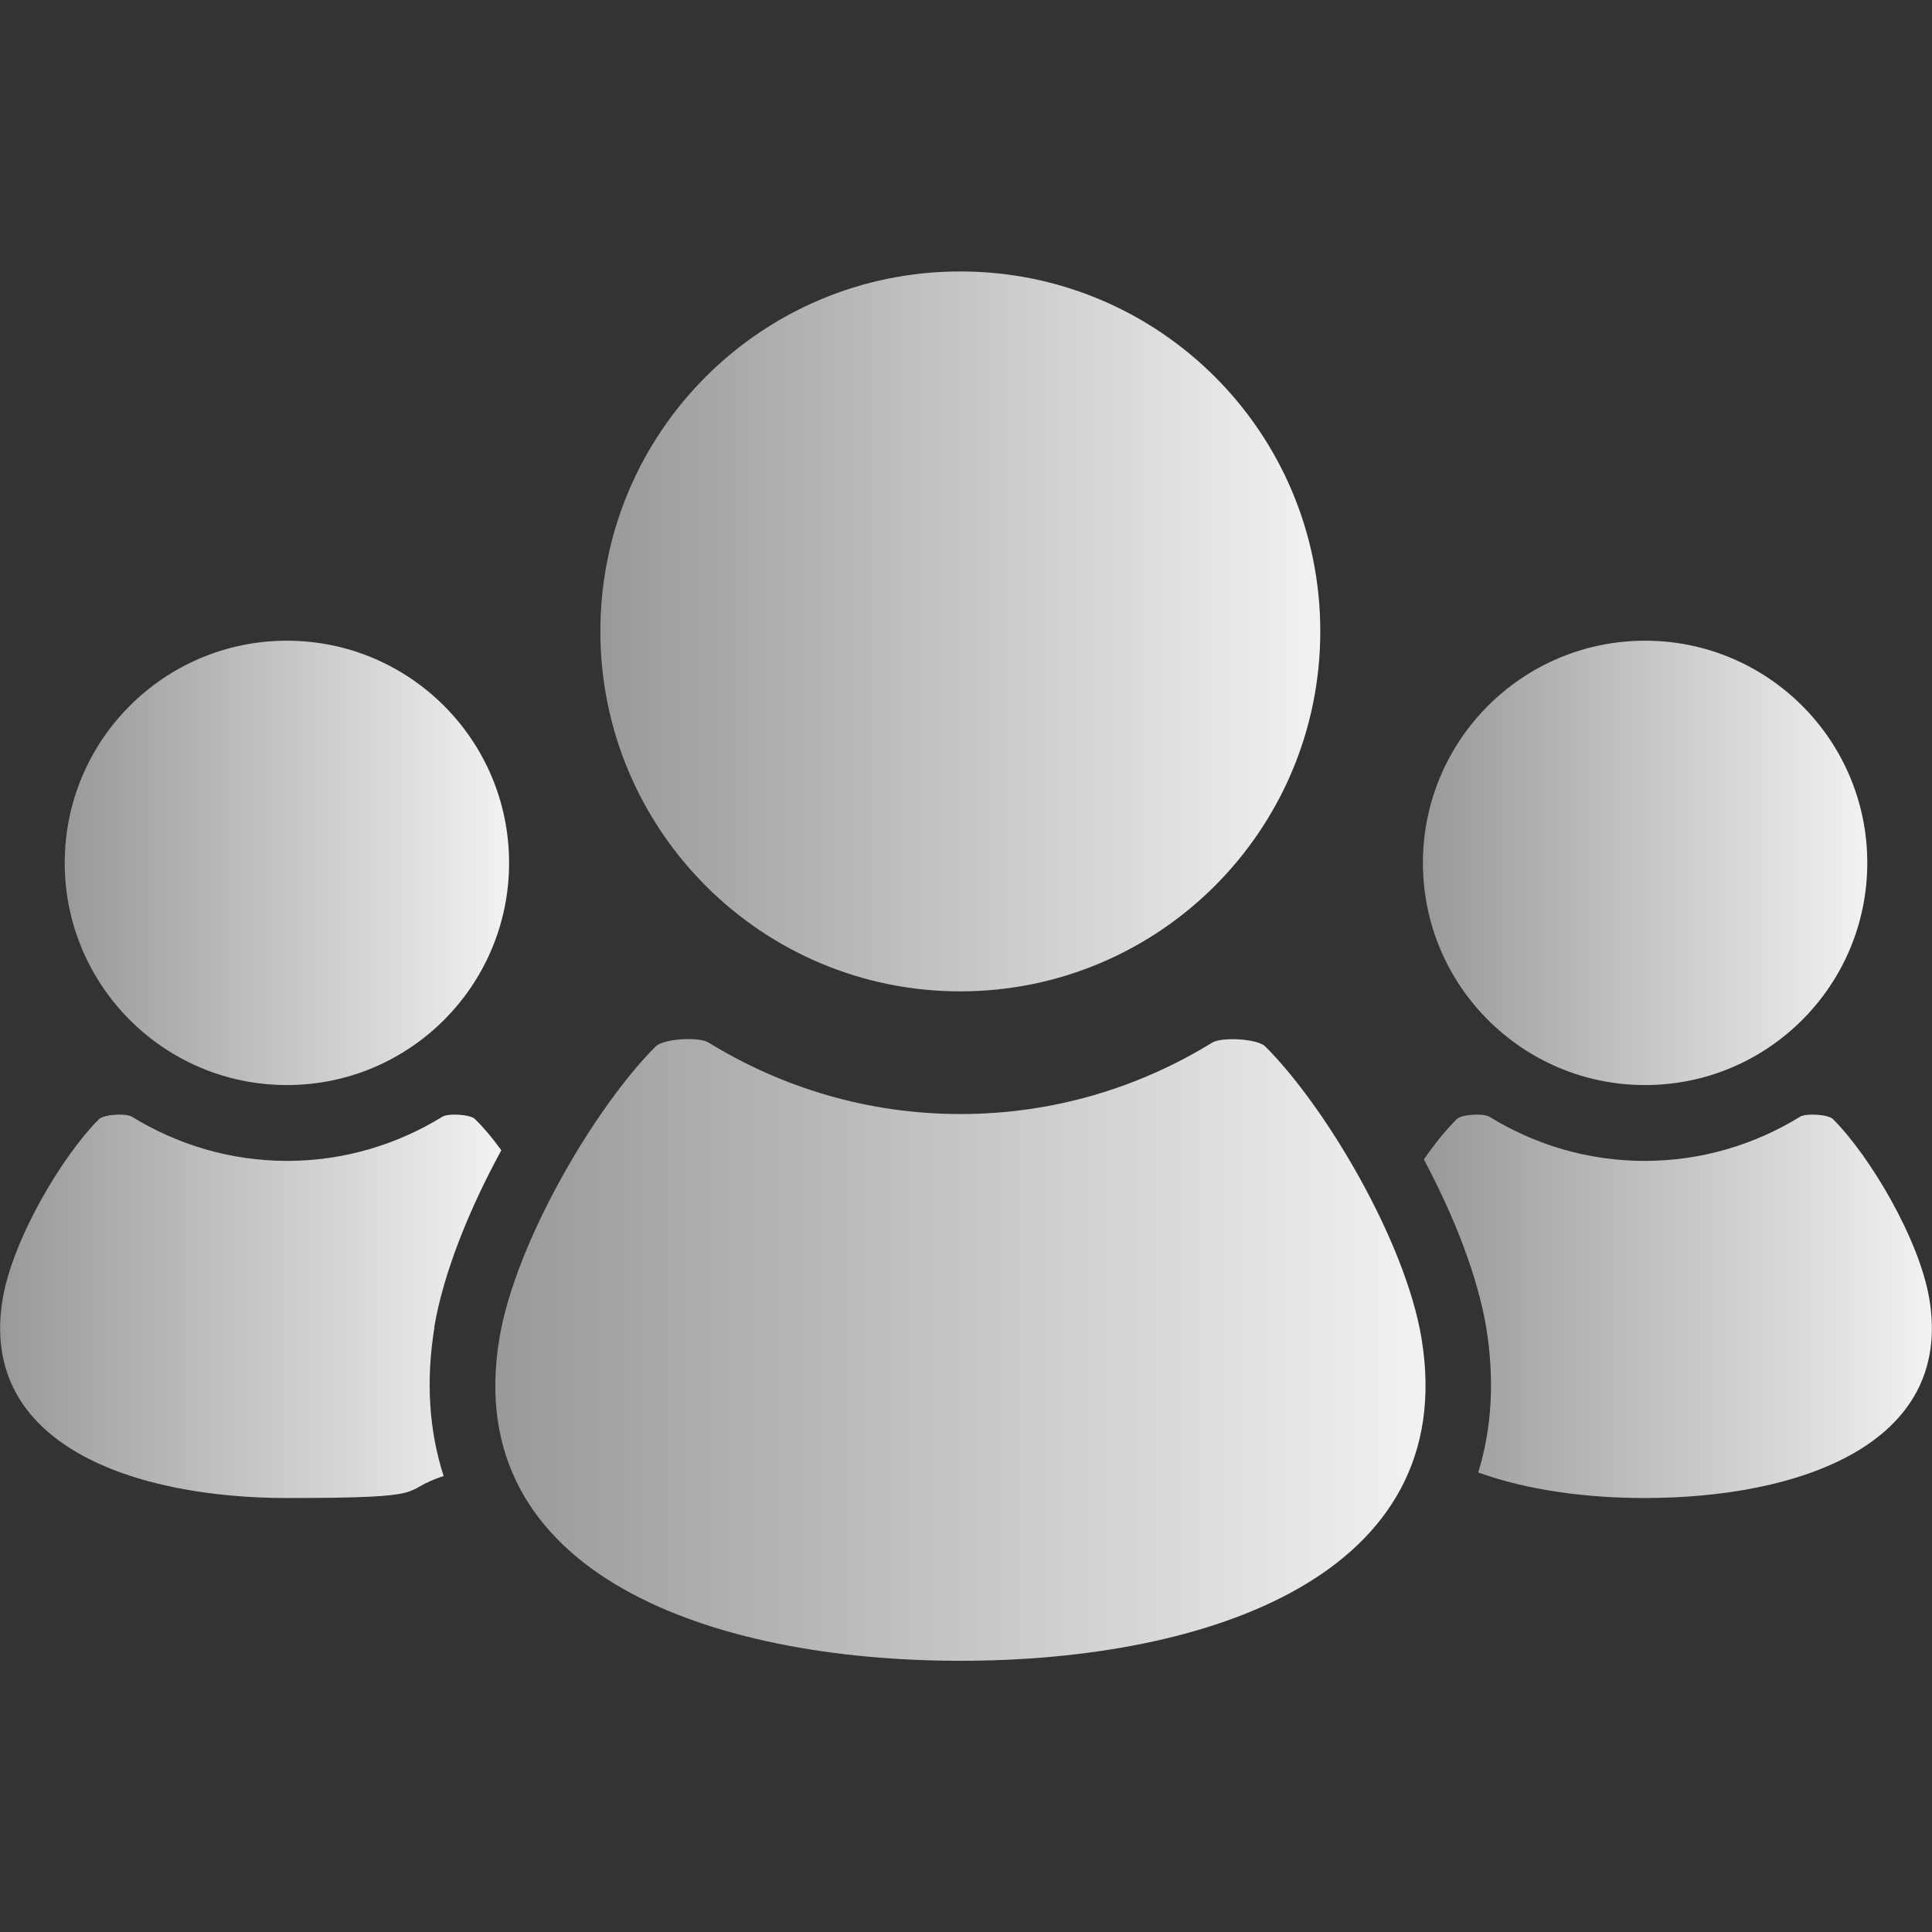 <?xml version="1.0" encoding="UTF-8"?>
<svg id="_2" data-name="2" xmlns="http://www.w3.org/2000/svg" version="1.1" xmlns:xlink="http://www.w3.org/1999/xlink" viewBox="0 0 800 800">
  <rect x="0" y="0" width="800" height="800" fill="#333333" stroke="none"/>
  <defs>
    <style>
      .cls-1 {
        fill: url(#New_Gradient_Swatch_1-3);
      }

      .cls-1, .cls-2, .cls-3, .cls-4, .cls-5, .cls-6 {
        stroke-width: 0px;
      }

      .cls-2 {
        fill: url(#New_Gradient_Swatch_1-6);
      }

      .cls-3 {
        fill: url(#New_Gradient_Swatch_1);
      }

      .cls-4 {
        fill: url(#New_Gradient_Swatch_1-2);
      }

      .cls-5 {
        fill: url(#New_Gradient_Swatch_1-4);
      }

      .cls-6 {
        fill: url(#New_Gradient_Swatch_1-5);
      }
    </style>
    <linearGradient id="New_Gradient_Swatch_1" data-name="New Gradient Swatch 1" x1="589.2" y1="357.3" x2="773.2" y2="357.3" gradientUnits="userSpaceOnUse">
      <stop offset="0" stop-color="#999"/>
      <stop offset="1" stop-color="#f2f2f2"/>
    </linearGradient>
    <linearGradient id="New_Gradient_Swatch_1-2" data-name="New Gradient Swatch 1" x1="589.7" y1="540.9" x2="800" y2="540.9" xlink:href="#New_Gradient_Swatch_1"/>
    <linearGradient id="New_Gradient_Swatch_1-3" data-name="New Gradient Swatch 1" x1="248.6" y1="261.4" x2="546.7" y2="261.4" xlink:href="#New_Gradient_Swatch_1"/>
    <linearGradient id="New_Gradient_Swatch_1-4" data-name="New Gradient Swatch 1" x1="205.1" y1="559" x2="590.2" y2="559" xlink:href="#New_Gradient_Swatch_1"/>
    <linearGradient id="New_Gradient_Swatch_1-5" data-name="New Gradient Swatch 1" x1="26.8" x2="210.8" xlink:href="#New_Gradient_Swatch_1"/>
    <linearGradient id="New_Gradient_Swatch_1-6" data-name="New Gradient Swatch 1" x1="0" y1="540.9" x2="207.6" y2="540.9" xlink:href="#New_Gradient_Swatch_1"/>
  </defs>
  <path class="cls-3" d="M681.2,449.3c50.8,0,92-41.2,92-92s-41.2-92-92-92-92,41.2-92,92c0,50.8,41.2,92,92,92Z"/>
  <path class="cls-4" d="M798.9,537.9c-4.1-24.6-24.5-59.1-39.9-74.5-2-2-11.1-2.5-13.6-1-18.7,11.5-40.7,18.3-64.4,18.3s-45.6-6.8-64.3-18.3c-2.5-1.5-11.5-1-13.5,1-4.3,4.3-9,10-13.6,16.7,12.4,23.3,22.2,48.1,25.8,69.5,3.5,21.4,2.4,41.7-3.3,60.1,20.4,7.4,44.8,10.6,69,10.6,63.2,0,127.9-21.9,117.8-82.4Z"/>
  <path class="cls-1" d="M397.6,410.5c82.3,0,149.1-66.7,149.1-149.1s-66.7-149-149.1-149-149,66.7-149,149c0,82.3,66.7,149.1,149,149.1Z"/>
  <path class="cls-5" d="M523.9,433.3c-3.2-3.2-17.9-4-21.9-1.6-30.4,18.7-66,29.6-104.3,29.6s-73.9-10.9-104.3-29.6c-4-2.5-18.7-1.6-21.9,1.6-25,25-58,80.9-64.7,120.8-16.4,98.2,88.5,133.6,190.9,133.6s207.2-35.4,190.9-133.6c-6.6-39.9-39.6-95.8-64.7-120.8Z"/>
  <path class="cls-6" d="M118.8,449.3c50.8,0,92-41.2,92-92s-41.2-92-92-92-92,41.2-92,92c0,50.8,41.2,92,92,92Z"/>
  <path class="cls-2" d="M179.8,549.6c3.8-22.4,14.4-48.8,27.8-73.3-3.7-5.1-7.4-9.5-10.9-12.9-2-2-11.1-2.5-13.5-1-18.7,11.5-40.7,18.3-64.3,18.3s-45.6-6.8-64.3-18.3c-2.5-1.5-11.5-1-13.6,1-15.4,15.4-35.8,49.9-39.9,74.5-10.1,60.5,54.6,82.4,117.8,82.4s45.3-2.8,64.8-9.1c-6.1-18.9-7.4-39.6-3.8-61.6Z"/>
</svg>